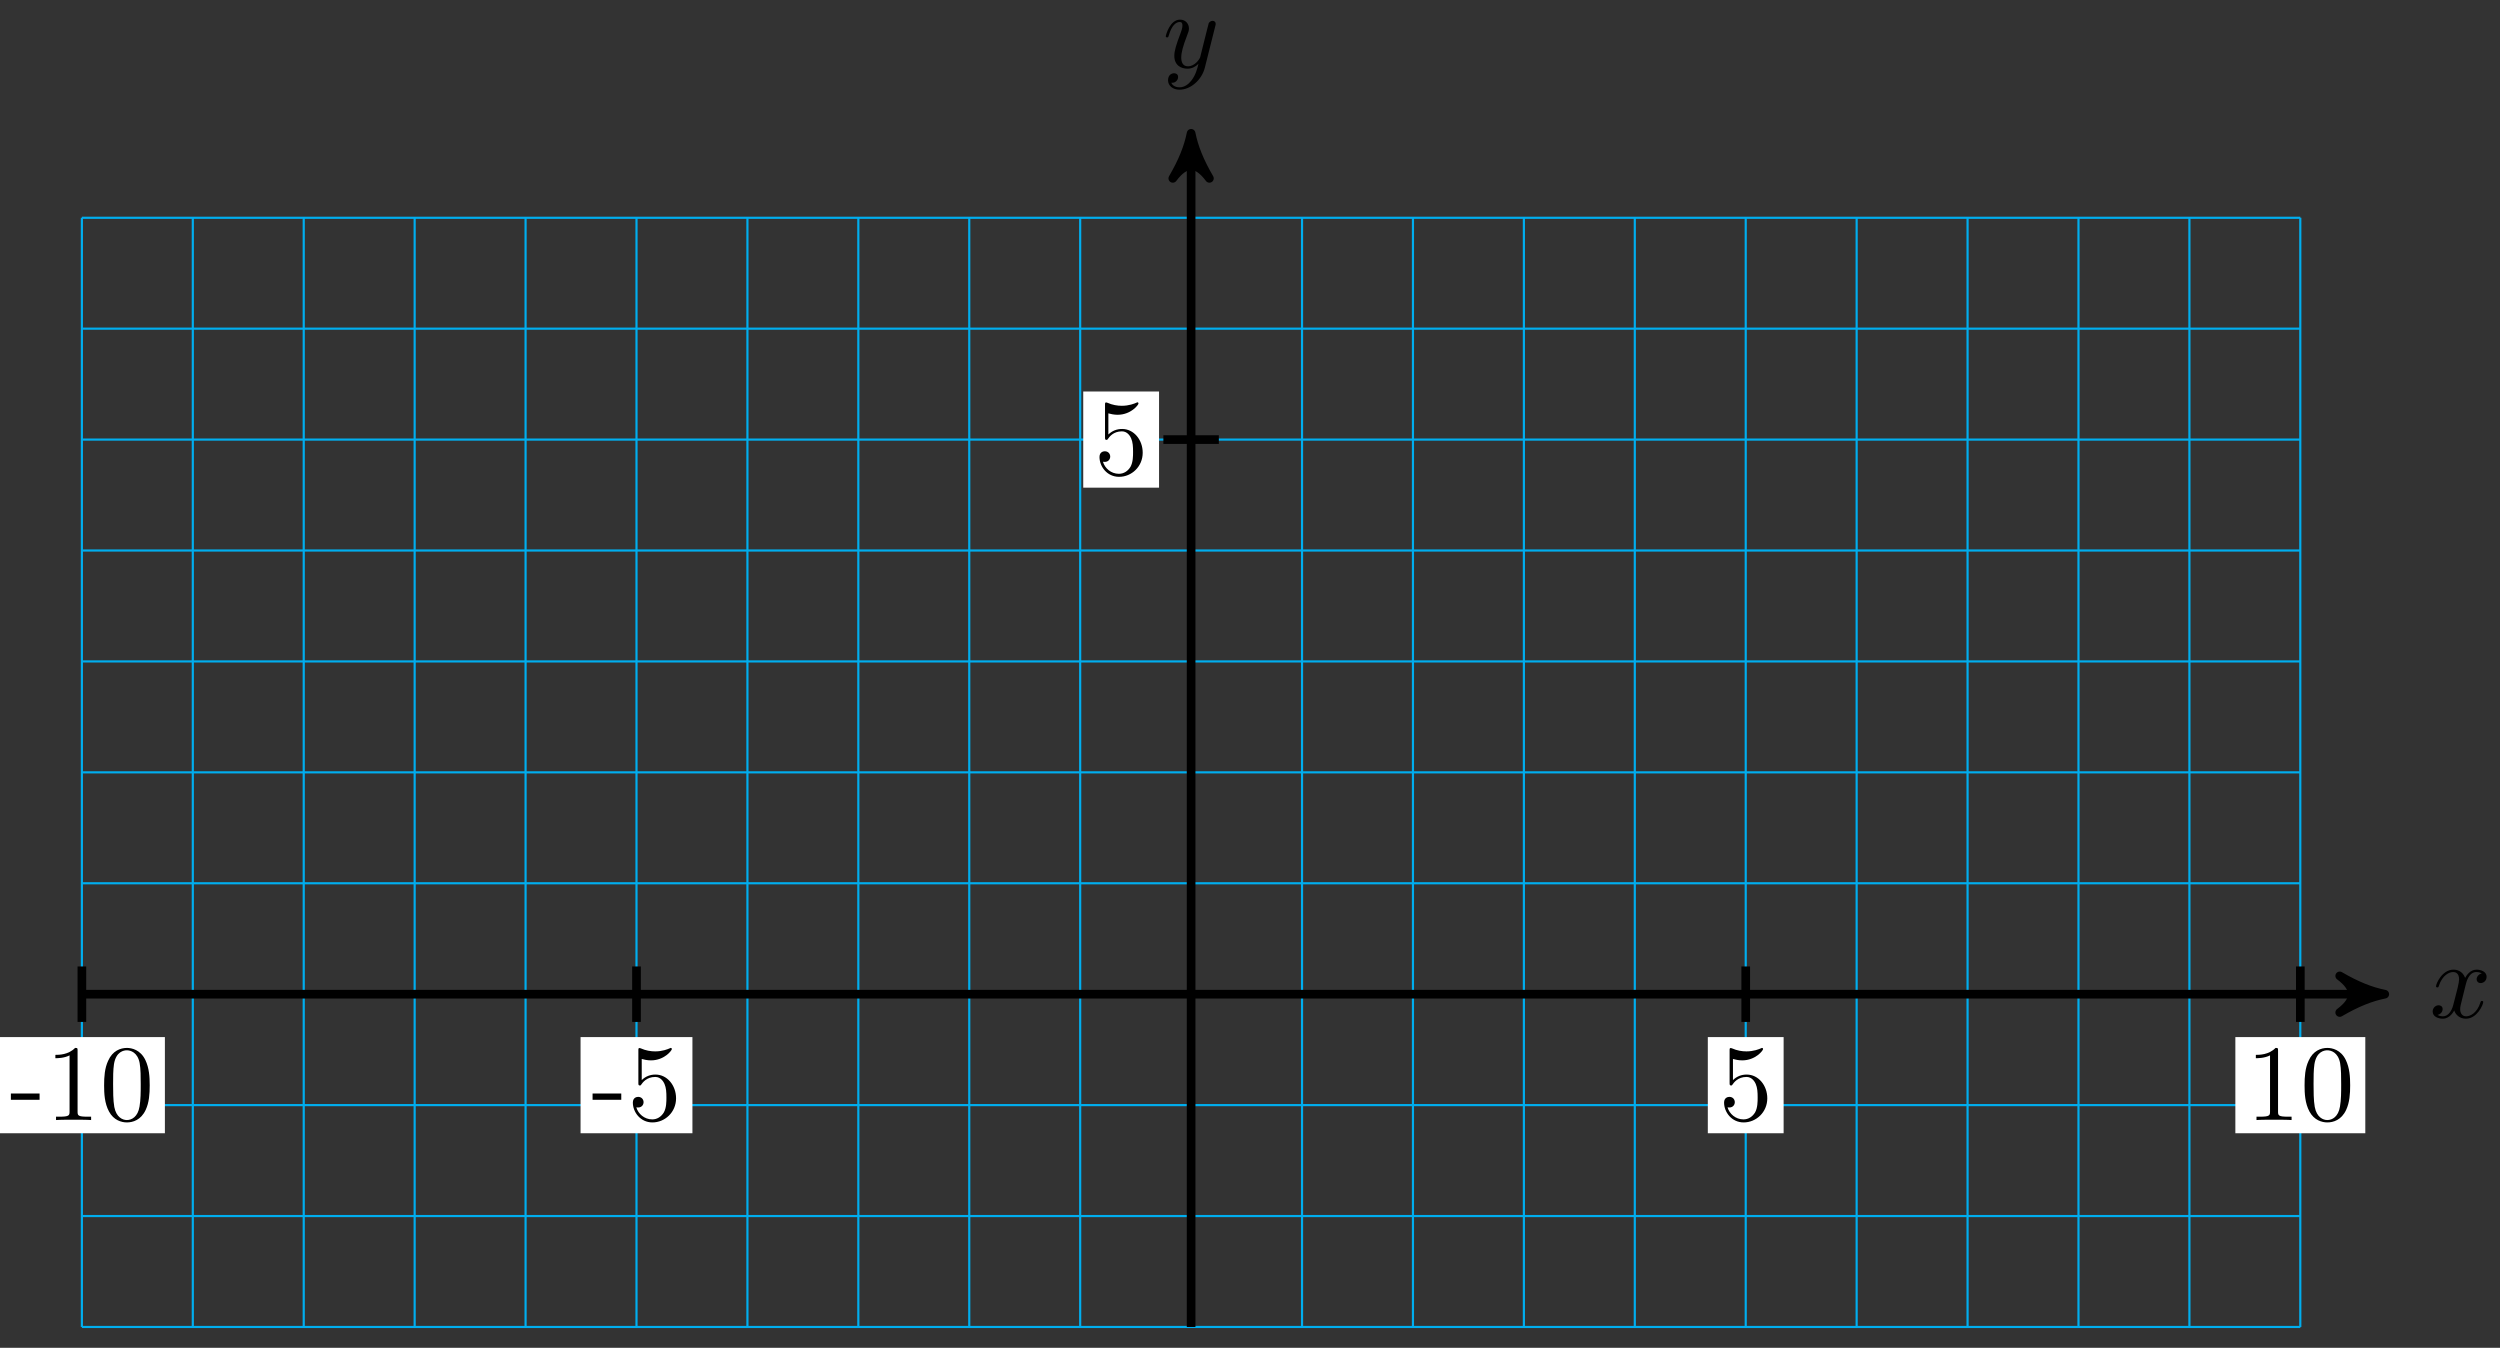 <svg xmlns="http://www.w3.org/2000/svg" xmlns:xlink="http://www.w3.org/1999/xlink" version="1.1" width="230" height="124" viewBox="0 0 230 124">
<rect x="0" y="0" width="230" height="124" fill="#333333" stroke="none"/>
<defs>
<path id="font_1_1" d="M.334 .302C.34 .328 .363 .42 .433 .42 .438 .42 .462 .42 .483 .407 .455 .402 .435 .377 .435 .353 .435 .337 .446 .318 .473 .318 .495 .318 .527 .336 .527 .376 .527 .428 .468 .442 .434 .442 .376 .442 .341 .389 .329 .366 .304 .432 .25 .442 .221 .442 .117 .442 .06 .313 .06 .288 .06 .278 .07 .278 .072 .278 .08 .278 .083 .28 .085 .289 .119 .395 .185 .42 .219 .42 .238 .42 .273 .411 .273 .353 .273 .322 .256 .255 .219 .115 .203 .053 .168 .011 .124 .011 .118 .011 .095 .011 .074 .024 .099 .029 .121 .05 .121 .078 .121 .105 .099 .113 .084 .113 .054 .113 .029 .087 .029 .055 .029 .009 .079-.011 .123-.011 .189-.011 .225 .059 .228 .065 .24 .028 .276-.011 .336-.011 .439-.011 .496 .118 .496 .143 .496 .153 .487 .153 .484 .153 .475 .153 .473 .149 .471 .142 .438 .035 .37 .011 .338 .011 .299 .011 .283 .043 .283 .077 .283 .099 .289 .121 .3 .165L.334 .302Z"/>
<path id="font_1_2" d="M.486 .381C.49 .395 .49 .397 .49 .404 .49 .422 .476 .431 .461 .431 .451 .431 .435 .425 .426 .41 .424 .405 .416 .374 .412 .356 .405 .33 .398 .303 .392 .276L.347 .096C.343 .081 .3 .011 .234 .011 .183 .011 .172 .055 .172 .092 .172 .138 .189 .2 .223 .288 .239 .329 .243 .34 .243 .36 .243 .405 .211 .442 .161 .442 .066 .442 .029 .297 .029 .288 .029 .278 .039 .278 .041 .278 .051 .278 .052 .28 .057 .296 .084 .39 .124 .42 .158 .42 .166 .42 .183 .42 .183 .388 .183 .363 .173 .337 .166 .318 .126 .212 .108 .155 .108 .108 .108 .019 .171-.011 .23-.011 .269-.011 .303 .006 .331 .034 .318-.018 .306-.067 .266-.12 .24-.154 .202-.183 .156-.183 .142-.183 .097-.18 .08-.141 .096-.141 .109-.141 .123-.129 .133-.12 .143-.107 .143-.088 .143-.057 .116-.053 .106-.053 .083-.053 .05-.069 .05-.118 .05-.168 .094-.205 .156-.205 .259-.205 .362-.114 .39-.001L.486 .381Z"/>
<path id="font_2_64" d="M.276 .187V.245H.011V.187H.276Z"/>
<path id="font_2_82" d="M.419 0V.031H.387C.297 .031 .294 .042 .294 .079V.64C.294 .664 .294 .666 .271 .666 .209 .602 .121 .602 .089 .602V.571C.109 .571 .168 .571 .22 .597V.079C.22 .043 .217 .031 .127 .031H.095V0C.13 .003 .217 .003 .257 .003 .297 .003 .384 .003 .419 0Z"/>
<path id="font_2_121" d="M.46 .32C.46 .4 .455 .48 .42 .554 .374 .65 .292 .666 .25 .666 .19 .666 .117 .64 .076 .547 .044 .478 .039 .4 .039 .32 .039 .245 .043 .155 .084 .079 .127-.002 .2-.022 .249-.022 .303-.022 .379-.001 .423 .094 .455 .163 .46 .241 .46 .32M.377 .332C.377 .257 .377 .189 .366 .125 .351 .03 .294-0 .249-0 .21-0 .151 .025 .133 .121 .122 .181 .122 .273 .122 .332 .122 .396 .122 .462 .13 .516 .149 .635 .224 .644 .249 .644 .282 .644 .348 .626 .367 .527 .377 .471 .377 .395 .377 .332Z"/>
<path id="font_2_56" d="M.449 .201C.449 .32 .367 .42 .259 .42 .211 .42 .168 .404 .132 .369V.564C.152 .558 .185 .551 .217 .551 .34 .551 .41 .642 .41 .655 .41 .661 .407 .666 .4 .666 .4 .666 .397 .666 .392 .663 .372 .654 .323 .634 .256 .634 .216 .634 .17 .641 .123 .662 .115 .665 .111 .665 .111 .665 .101 .665 .101 .657 .101 .641V.345C.101 .327 .101 .319 .115 .319 .122 .319 .124 .322 .128 .328 .139 .344 .176 .398 .257 .398 .309 .398 .334 .352 .342 .334 .358 .297 .36 .257 .36 .207 .36 .172 .36 .112 .336 .07 .312 .031 .275 .006 .229 .006 .156 .006 .099 .058 .082 .117 .085 .117 .088 .116 .099 .116 .132 .116 .149 .141 .149 .165 .149 .189 .132 .214 .099 .214 .085 .214 .05 .207 .05 .161 .05 .074 .119-.022 .231-.022 .347-.022 .449 .073 .449 .2V.201Z"/>
</defs>
<path transform="matrix(1,0,0,-1,109.582,91.466)" stroke-width=".199" stroke-linecap="butt" stroke-miterlimit="10" stroke-linejoin="miter" fill="none" stroke="#00aeef" d="M-102.049-30.615H102.049M-102.049-20.41H102.049M-102.049-10.205H102.049M-102.049 0H102.049M-102.049 10.205H102.049M-102.049 20.41H102.049M-102.049 30.615H102.049M-102.049 40.819H102.049M-102.049 51.024H102.049M-102.049 61.229H102.049M-102.049 71.43H102.049M-102.049-30.615V71.434M-91.844-30.615V71.434M-81.639-30.615V71.434M-71.434-30.615V71.434M-61.229-30.615V71.434M-51.024-30.615V71.434M-40.819-30.615V71.434M-30.615-30.615V71.434M-20.41-30.615V71.434M-10.205-30.615V71.434M0-30.615V71.434M10.205-30.615V71.434M20.41-30.615V71.434M30.615-30.615V71.434M40.819-30.615V71.434M51.024-30.615V71.434M61.229-30.615V71.434M71.434-30.615V71.434M81.639-30.615V71.434M91.844-30.615V71.434M102.045-30.615V71.434M102.049 71.434"/>
<path transform="matrix(1,0,0,-1,109.582,91.466)" stroke-width=".797" stroke-linecap="butt" stroke-miterlimit="10" stroke-linejoin="miter" fill="none" stroke="#000000" d="M-102.049 0H108.778"/>
<path transform="matrix(1,0,0,-1,218.362,91.466)" d="M1.036 0C-.259 .259-1.554 .777-3.108 1.684-1.554 .518-1.554-.518-3.108-1.684-1.554-.777-.259-.259 1.036 0Z"/>
<path transform="matrix(1,0,0,-1,218.362,91.466)" stroke-width=".797" stroke-linecap="butt" stroke-linejoin="round" fill="none" stroke="#000000" d="M1.036 0C-.259 .259-1.554 .777-3.108 1.684-1.554 .518-1.554-.518-3.108-1.684-1.554-.777-.259-.259 1.036 0Z"/>
<use data-text="x" xlink:href="#font_1_1" transform="matrix(9.963,0,0,-9.963,223.516,93.611)"/>
<path transform="matrix(1,0,0,-1,109.582,91.466)" stroke-width=".797" stroke-linecap="butt" stroke-miterlimit="10" stroke-linejoin="miter" fill="none" stroke="#000000" d="M0-30.615V78.163"/>
<path transform="matrix(0,-1,-1,-0,109.582,13.301)" d="M1.036 0C-.259 .259-1.554 .777-3.108 1.684-1.554 .518-1.554-.518-3.108-1.684-1.554-.777-.259-.259 1.036 0Z"/>
<path transform="matrix(0,-1,-1,-0,109.582,13.301)" stroke-width=".797" stroke-linecap="butt" stroke-linejoin="round" fill="none" stroke="#000000" d="M1.036 0C-.259 .259-1.554 .777-3.108 1.684-1.554 .518-1.554-.518-3.108-1.684-1.554-.777-.259-.259 1.036 0Z"/>
<use data-text="y" xlink:href="#font_1_2" transform="matrix(9.963,0,0,-9.963,106.961,6.21)"/>
<path transform="matrix(1,0,0,-1,109.582,91.466)" stroke-width=".797" stroke-linecap="butt" stroke-miterlimit="10" stroke-linejoin="miter" fill="none" stroke="#000000" d="M-102.049 2.551V-2.551"/>
<path transform="matrix(1,0,0,-1,109.582,91.466)" d="M-109.685-12.793H-94.412V-3.946H-109.685Z" fill="#ffffff"/>
<use data-text="-" xlink:href="#font_2_64" transform="matrix(9.963,0,0,-9.963,.891,103.044)"/>
<use data-text="1" xlink:href="#font_2_82" transform="matrix(9.963,0,0,-9.963,4.208,103.044)"/>
<use data-text="0" xlink:href="#font_2_121" transform="matrix(9.963,0,0,-9.963,9.19,103.044)"/>
<path transform="matrix(1,0,0,-1,109.582,91.466)" stroke-width=".797" stroke-linecap="butt" stroke-miterlimit="10" stroke-linejoin="miter" fill="none" stroke="#000000" d="M-51.024 2.551V-2.551"/>
<path transform="matrix(1,0,0,-1,109.582,91.466)" d="M-56.17-12.793H-45.879V-3.946H-56.17Z" fill="#ffffff"/>
<use data-text="-" xlink:href="#font_2_64" transform="matrix(9.963,0,0,-9.963,54.407,103.044)"/>
<use data-text="5" xlink:href="#font_2_56" transform="matrix(9.963,0,0,-9.963,57.724,103.044)"/>
<path transform="matrix(1,0,0,-1,109.582,91.466)" stroke-width=".797" stroke-linecap="butt" stroke-miterlimit="10" stroke-linejoin="miter" fill="none" stroke="#000000" d="M51.024 2.551V-2.551"/>
<path transform="matrix(1,0,0,-1,109.582,91.466)" d="M47.537-12.793H54.511V-3.946H47.537Z" fill="#ffffff"/>
<use data-text="5" xlink:href="#font_2_56" transform="matrix(9.963,0,0,-9.963,158.117,103.044)"/>
<path transform="matrix(1,0,0,-1,109.582,91.466)" stroke-width=".797" stroke-linecap="butt" stroke-miterlimit="10" stroke-linejoin="miter" fill="none" stroke="#000000" d="M102.049 2.551V-2.551"/>
<path transform="matrix(1,0,0,-1,109.582,91.466)" d="M96.071-12.793H108.026V-3.946H96.071Z" fill="#ffffff"/>
<use data-text="1" xlink:href="#font_2_82" transform="matrix(9.963,0,0,-9.963,206.651,103.044)"/>
<use data-text="0" xlink:href="#font_2_121" transform="matrix(9.963,0,0,-9.963,211.632,103.044)"/>
<path transform="matrix(1,0,0,-1,109.582,91.466)" stroke-width=".797" stroke-linecap="butt" stroke-miterlimit="10" stroke-linejoin="miter" fill="none" stroke="#000000" d="M2.551 51.024H-2.551"/>
<path transform="matrix(1,0,0,-1,109.582,91.466)" d="M-9.924 46.601H-2.95V55.448H-9.924Z" fill="#ffffff"/>
<use data-text="5" xlink:href="#font_2_56" transform="matrix(9.963,0,0,-9.963,100.655,43.649)"/>
</svg>
